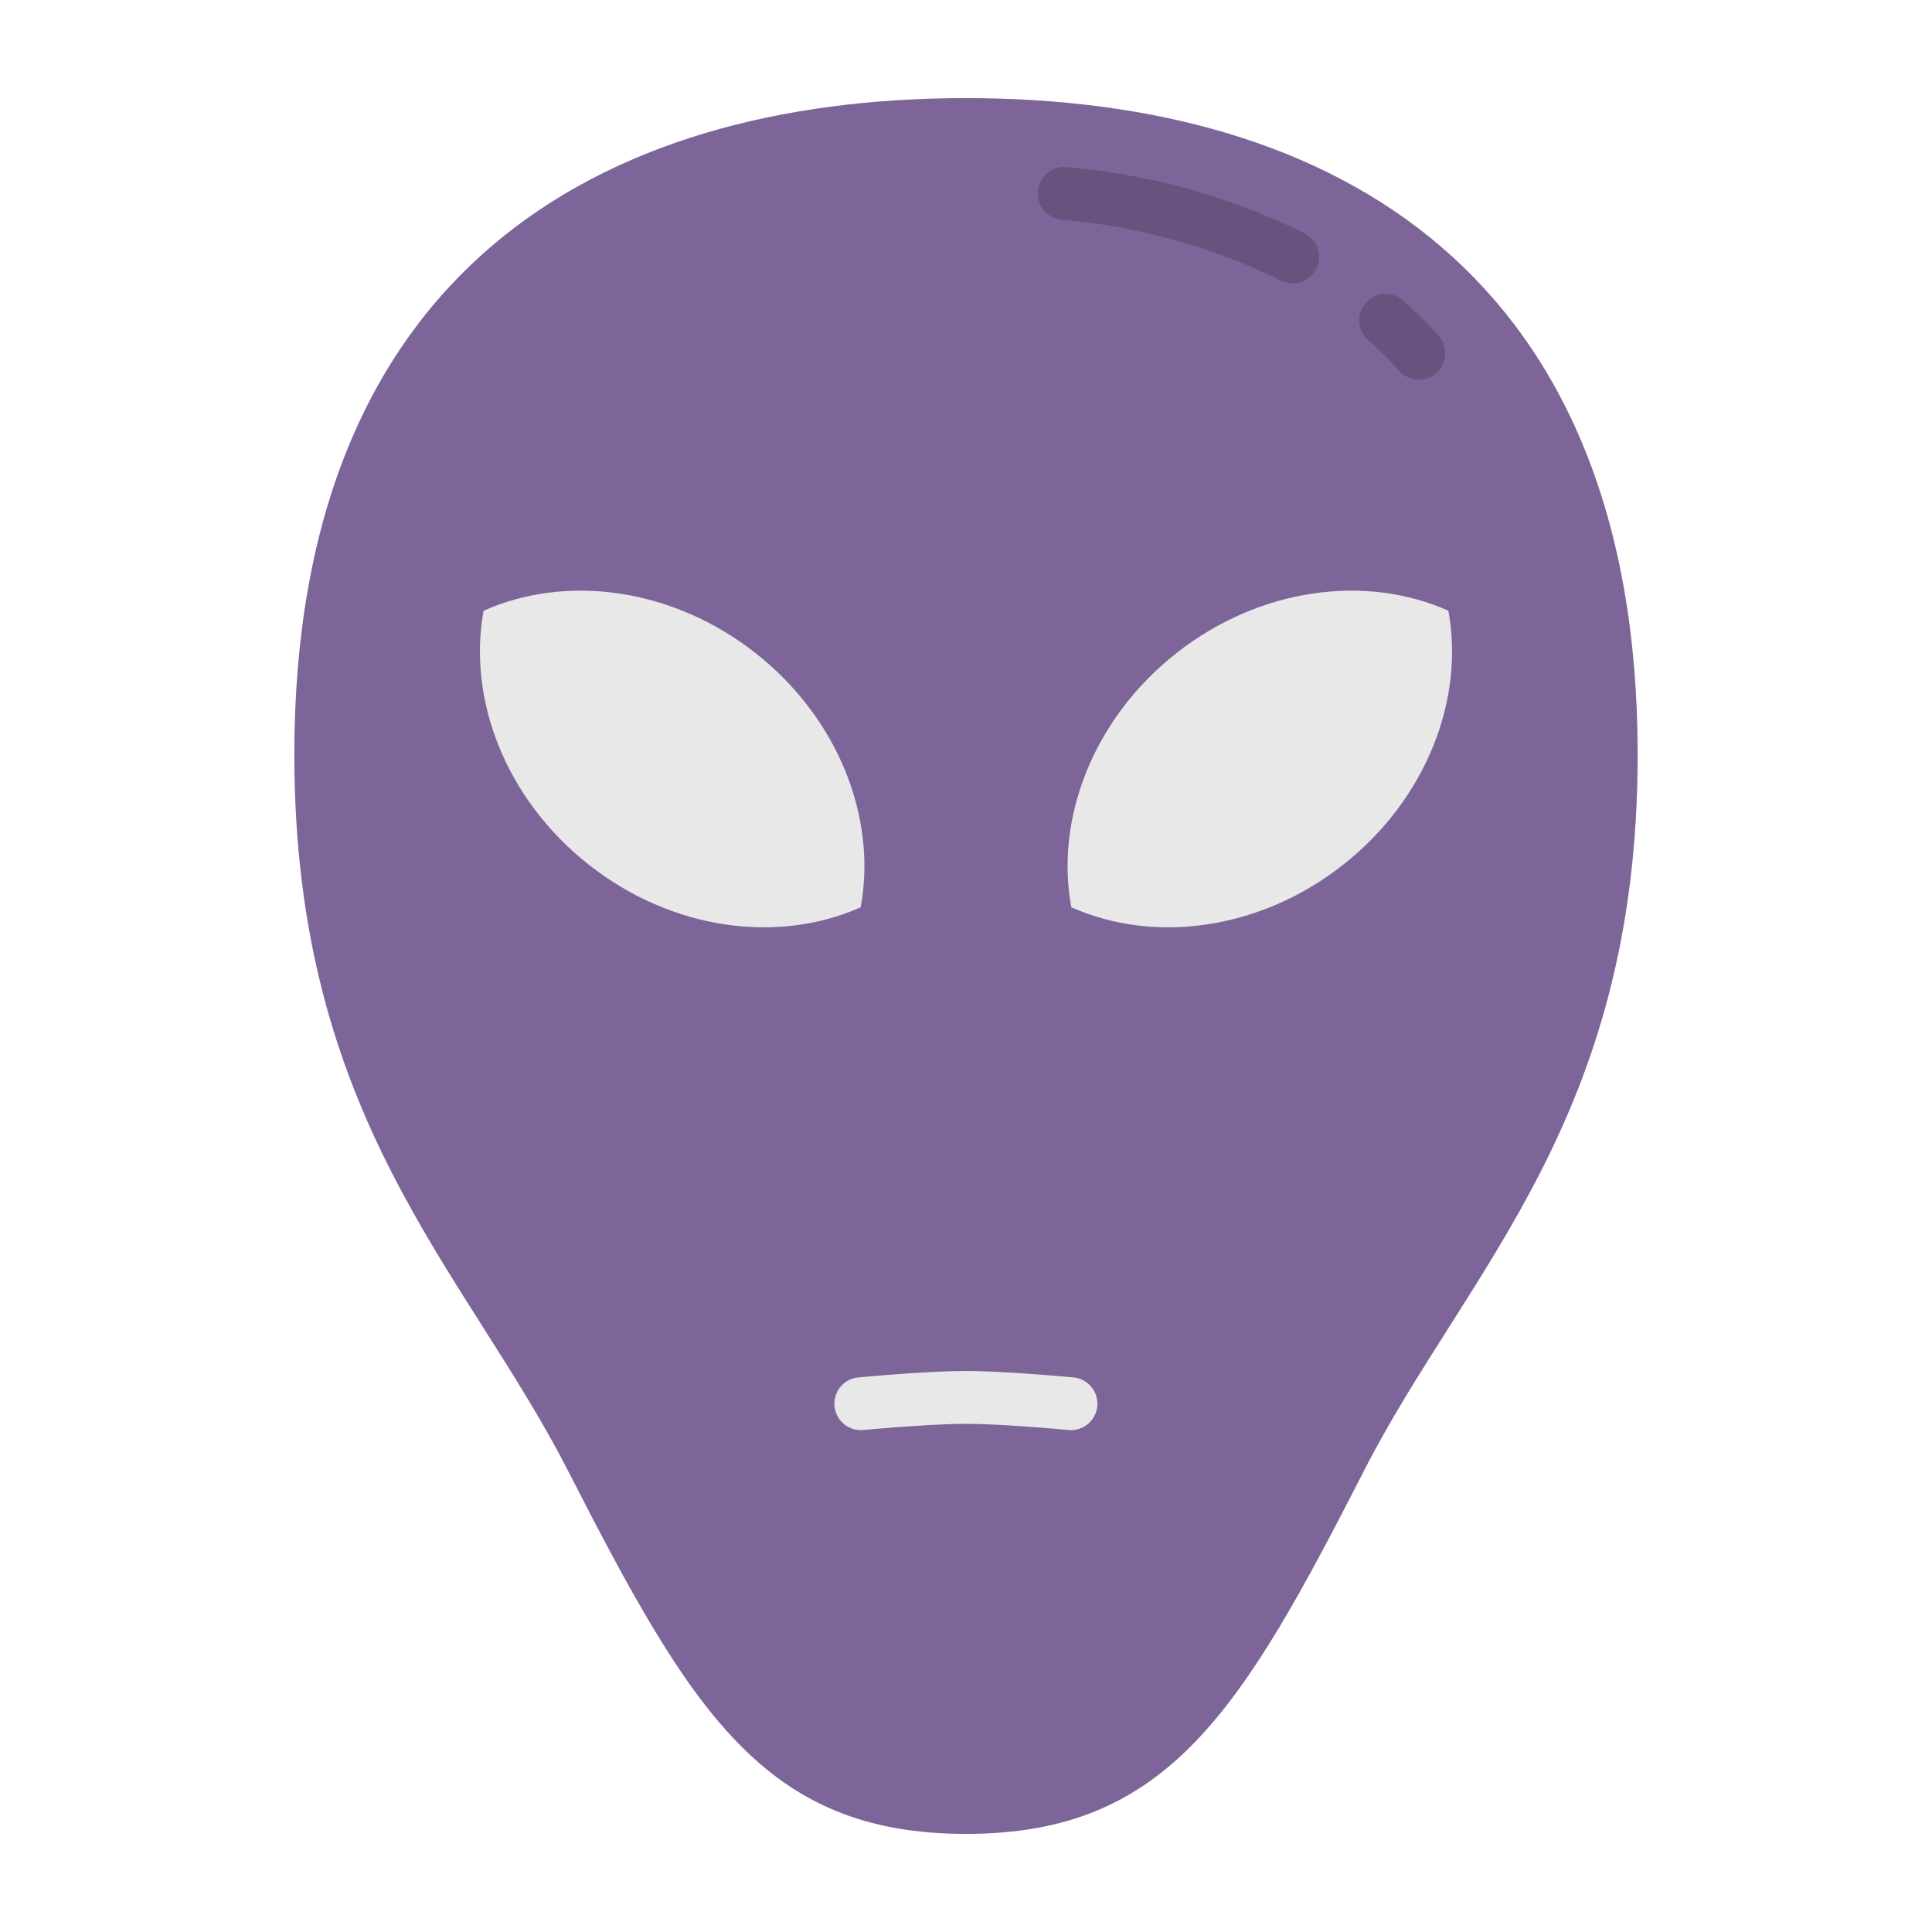 <svg id="Layer_1" height="512" viewBox="0 0 128 128" width="512" xmlns="http://www.w3.org/2000/svg" data-name="Layer 1"><path d="m108.5 49.99c0 24.18-11.312 34.14-18.1 47.39-8.146 15.92-12.986 24.12-26.4 24.12s-18.254-8.2-26.4-24.12c-6.788-13.25-18.1-23.21-18.1-47.39 0-31.75 19.919-43.49 44.5-43.49s44.5 11.74 44.5 43.49z" fill="#7d6599"/><path d="m94.006 25.157a1.741 1.741 0 0 1 -1.3-.579 26.394 26.394 0 0 0 -2.056-2.041 1.75 1.75 0 1 1 2.325-2.616 29.575 29.575 0 0 1 2.33 2.314 1.75 1.75 0 0 1 -1.3 2.922z" fill="#67537e"/><path d="m85.644 18.778a1.733 1.733 0 0 1 -.8-.2 40.65 40.65 0 0 0 -14.51-4.021 1.75 1.75 0 0 1 .356-3.482 44.124 44.124 0 0 1 15.757 4.392 1.75 1.75 0 0 1 -.8 3.306z" fill="#67537e"/><g fill="#e8e8e8"><path d="m95.959 40.464c1.079 5.858-1.447 12.482-6.981 16.835s-12.56 5.241-18 2.81c-1.087-5.852 1.43-12.487 6.965-16.839s12.584-5.242 18.016-2.806z"/><path d="m32.041 40.464c-1.079 5.858 1.447 12.482 6.981 16.835s12.56 5.241 18 2.81c1.087-5.852-1.43-12.487-6.965-16.839s-12.584-5.242-18.016-2.806z"/><path d="m70.96 94.75c-.054 0-.109 0-.165-.008s-4.384-.409-6.8-.409-6.751.405-6.8.409a1.75 1.75 0 0 1 -.327-3.485c.184-.017 4.546-.424 7.122-.424s6.938.407 7.122.424a1.75 1.75 0 0 1 -.162 3.493z"/></g></svg>